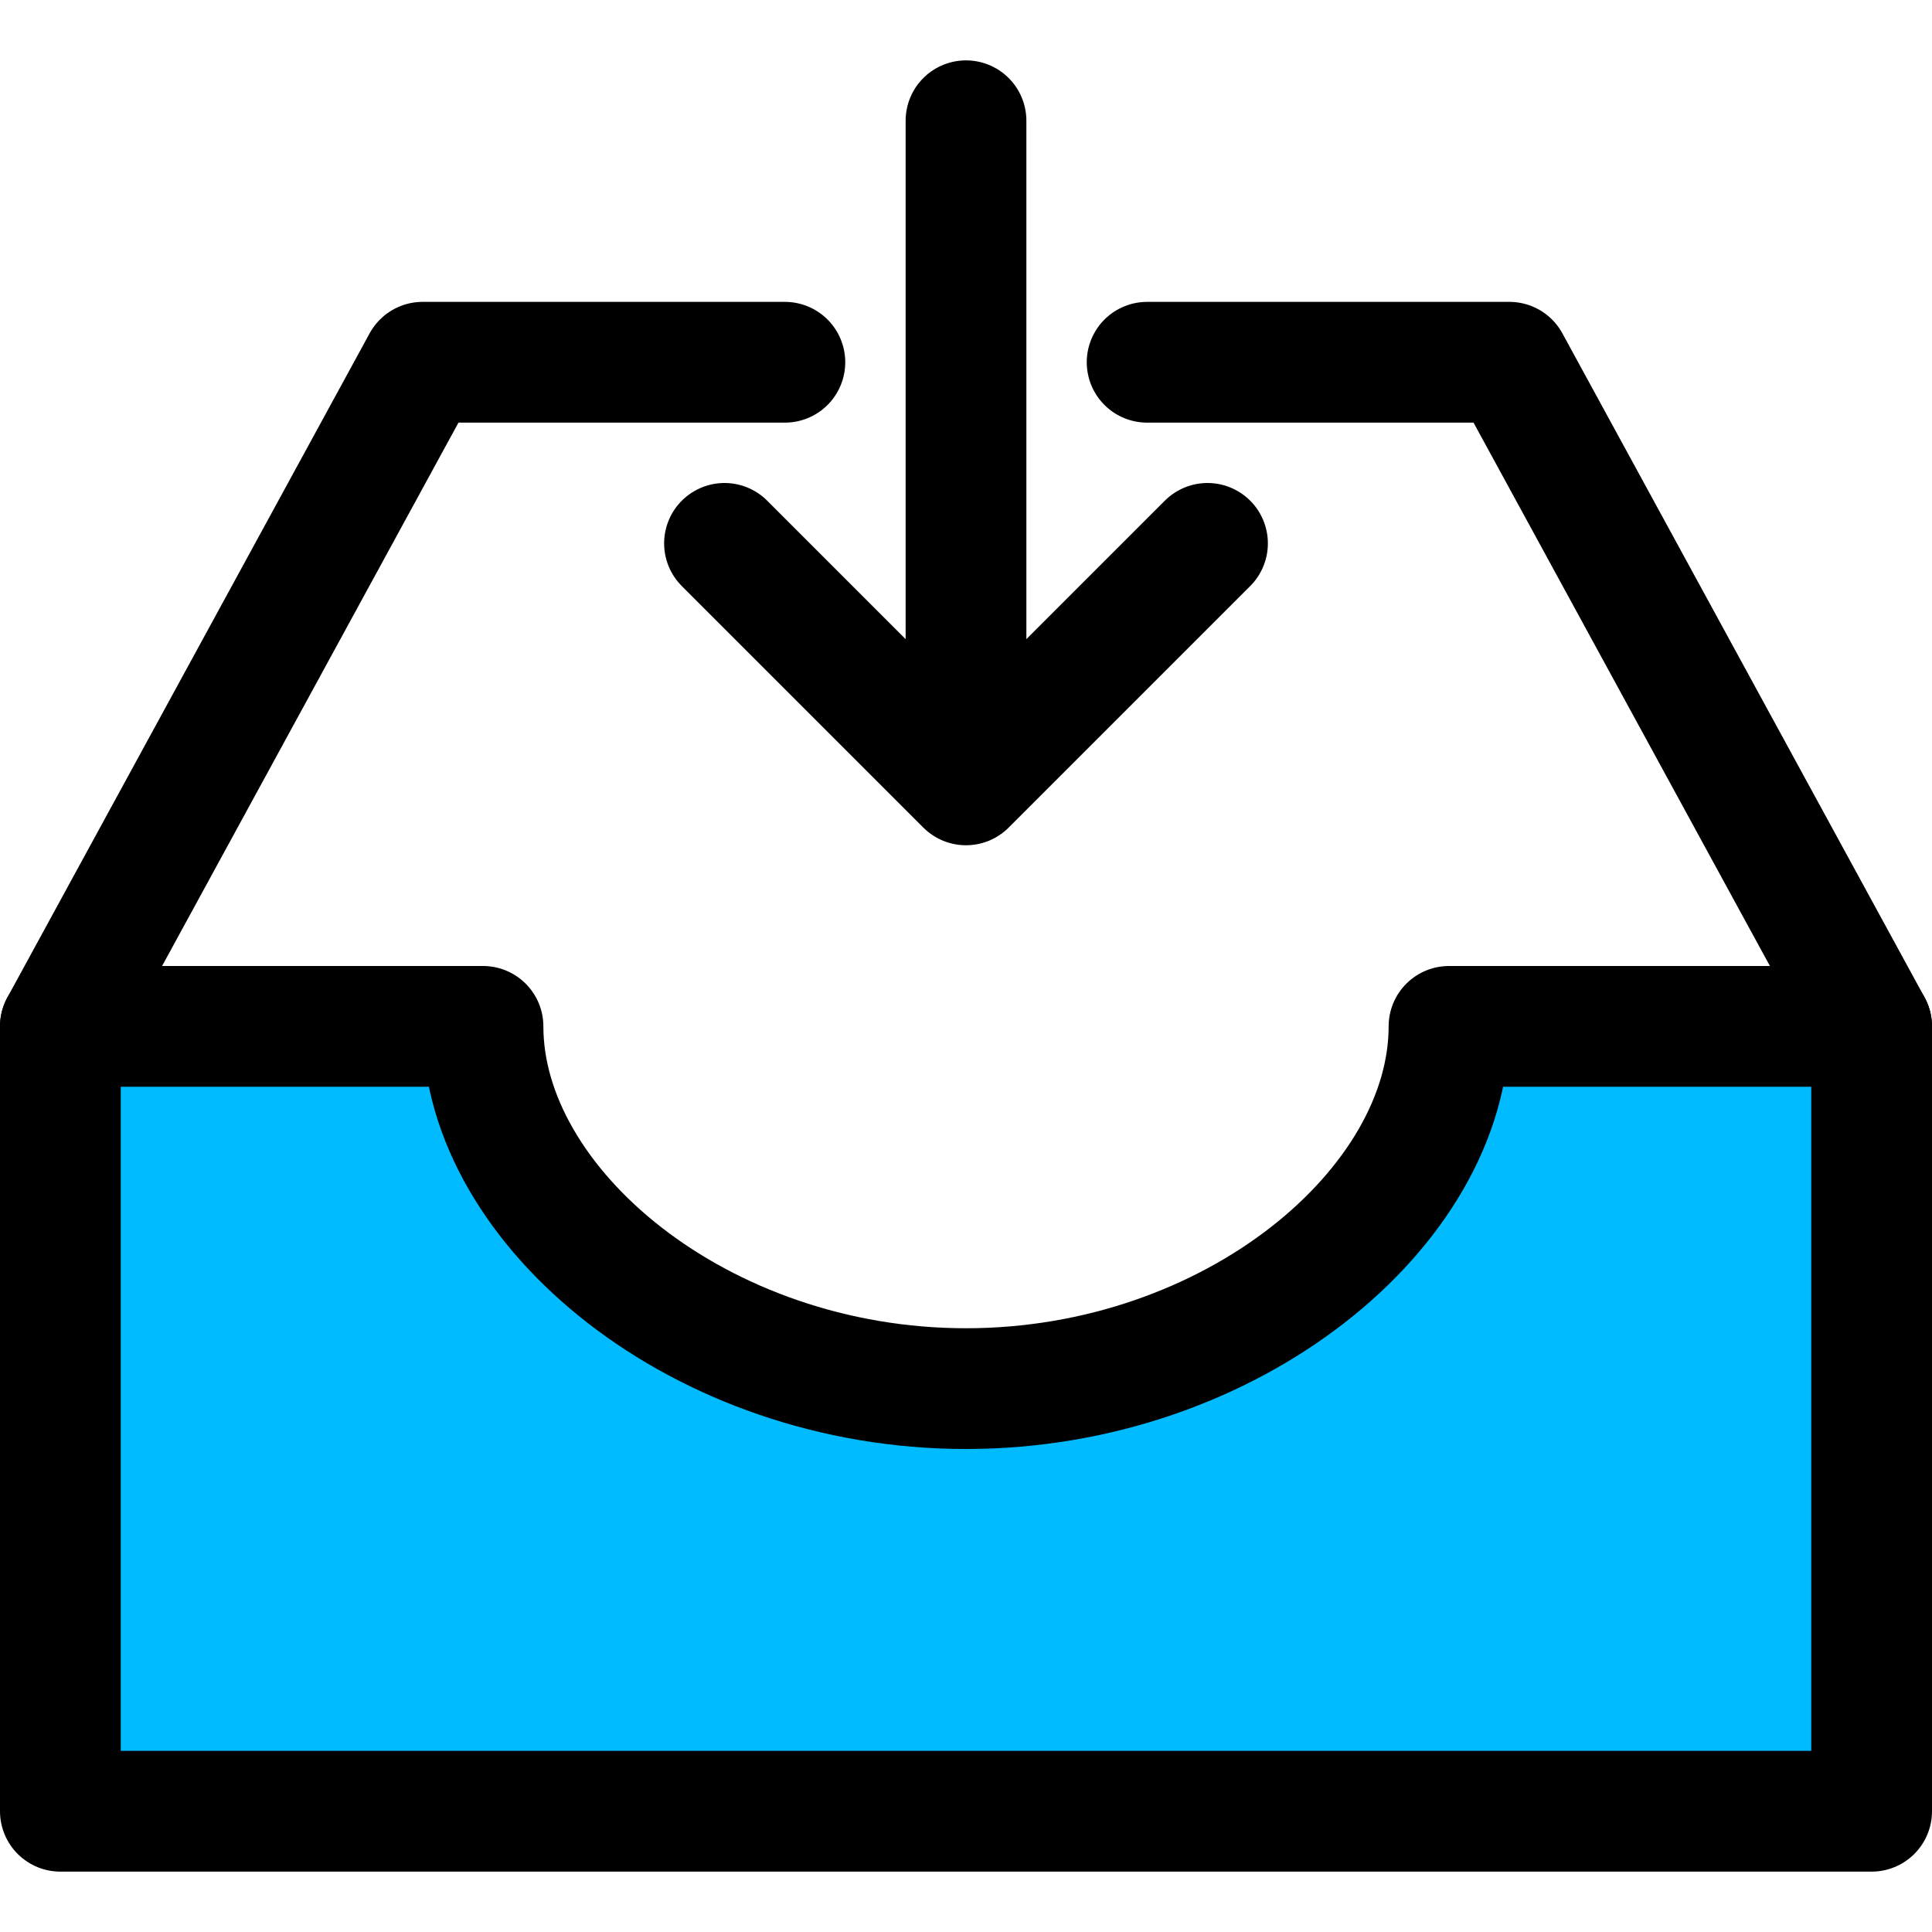 <?xml version="1.0" ?><svg id="Layer_1" style="enable-background:new 0 0 32 32;" version="1.1" viewBox="0 0 32 32" xml:space="preserve" xmlns="http://www.w3.org/2000/svg" xmlns:xlink="http://www.w3.org/1999/xlink"><style type="text/css">
	.st0{fill:#00BBFF;}
	.st1{fill:none;stroke:#000000;stroke-width:2;stroke-linecap:round;stroke-linejoin:round;stroke-miterlimit:10;}
	.st2{fill:none;stroke:#000000;stroke-width:2;stroke-linecap:round;stroke-miterlimit:10;}
	.st3{fill:none;stroke:#000000;stroke-width:2;stroke-linejoin:round;stroke-miterlimit:10;}
</style><path class="st0" d="M24,17c0,3-3.6,6-8,6s-8-3-8-6H1v13h30V17H24z" id="XMLID_19_"/><polyline class="st1" id="XMLID_40_" points="19,6 25,6 31,17 "/><polyline class="st1" id="XMLID_41_" points="1,17 7,6 13,6 "/><path class="st1" d="M24,17c0,3-3.6,6-8,6s-8-3-8-6H1v13h30V17H24z" id="XMLID_42_"/><line class="st1" id="XMLID_43_" x1="16" x2="16" y1="2" y2="11"/><polyline class="st1" id="XMLID_45_" points="12,9 16,13 20,9 "/></svg>